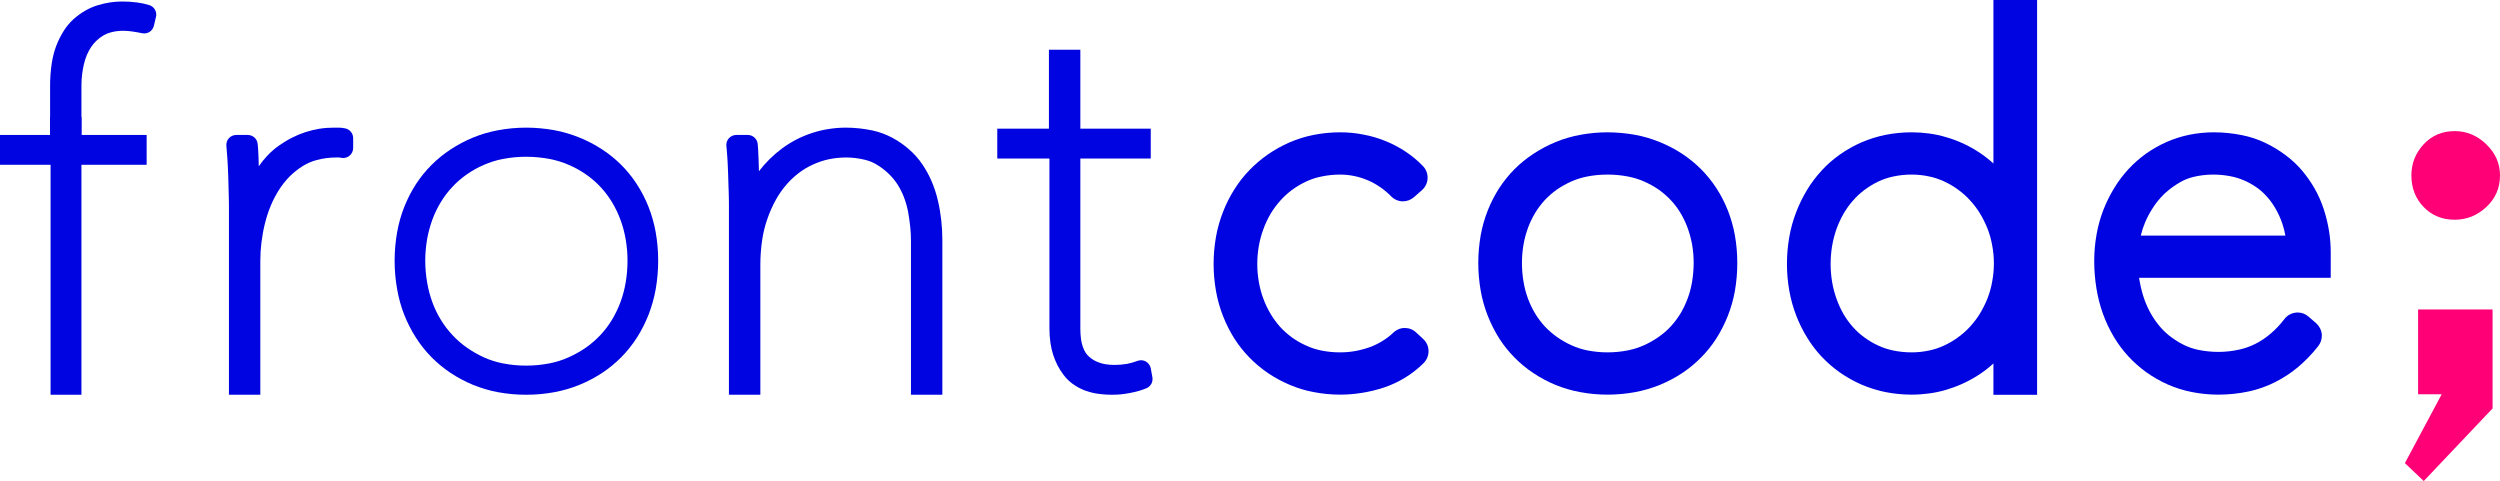 <?xml version="1.0" standalone="no"?><!-- Generator: Gravit.io --><svg xmlns="http://www.w3.org/2000/svg" xmlns:xlink="http://www.w3.org/1999/xlink" style="isolation:isolate" viewBox="0 0 668 128.53" width="668" height="128.53"><defs><clipPath id="_clipPath_NGsuKU2hsExSvt2cy3LR28uZg55QVOSq"><rect width="668" height="128.53"/></clipPath></defs><g clip-path="url(#_clipPath_NGsuKU2hsExSvt2cy3LR28uZg55QVOSq)"><g><g><path d=" M 644.321 46.871 L 644.321 46.871 L 644.321 46.871 Q 644.321 42.085 647.596 38.559 L 647.596 38.559 L 647.596 38.559 Q 650.871 35.032 655.909 35.032 L 655.909 35.032 L 655.909 35.032 Q 660.695 35.032 664.347 38.559 L 664.347 38.559 L 664.347 38.559 Q 668 42.085 668 46.871 L 668 46.871 L 668 46.871 Q 668 51.91 664.347 55.31 L 664.347 55.31 L 664.347 55.31 Q 660.695 58.711 655.909 58.711 L 655.909 58.711 L 655.909 58.711 Q 650.871 58.711 647.596 55.31 L 647.596 55.31 L 647.596 55.31 Q 644.321 51.91 644.321 46.871 Z " fill="rgb(255,0,119)"/><path d=" M 647.626 128.53 L 642.588 123.744 L 652.412 105.355 L 646.115 105.355 L 646.115 82.683 L 666.015 82.683 L 666.015 109.133 L 647.626 128.53 Z " fill="rgb(255,0,119)"/></g><g><path d=" M 21.761 31.26 L 21.761 36.059 L 39.181 36.059 L 39.181 44.031 L 21.761 44.031 L 21.761 105.473 L 13.513 105.473 L 13.513 44.031 L 0 44.031 L 0 36.059 L 13.386 36.059 L 13.386 31.26 L 21.761 31.26 L 21.761 31.26 Z " fill="rgb(0,4,225)"/><path d=" M 21.761 38.521 L 21.761 22.854 C 21.761 22.854 21.761 22.854 21.761 22.854 C 21.761 21.888 21.814 20.922 21.931 19.956 C 22.037 19.022 22.196 18.098 22.419 17.175 C 22.611 16.315 22.887 15.466 23.226 14.648 C 23.545 13.916 23.916 13.215 24.362 12.546 C 24.776 11.92 25.264 11.347 25.816 10.837 C 26.4 10.285 27.037 9.808 27.738 9.404 C 28.375 9.043 29.075 8.767 29.797 8.597 C 30.784 8.353 31.803 8.226 32.822 8.226 C 33.268 8.237 33.714 8.247 34.171 8.279 C 34.563 8.311 34.967 8.353 35.359 8.417 C 35.805 8.481 36.241 8.544 36.686 8.629 C 37.132 8.704 37.567 8.789 38.013 8.884 C 38.035 8.884 38.056 8.895 38.077 8.895 L 38.48 8.927 L 38.48 8.927 C 38.502 8.927 38.512 8.927 38.533 8.927 C 39.043 8.937 39.542 8.789 39.977 8.513 C 40.55 8.141 40.964 7.557 41.124 6.878 L 41.676 4.511 C 41.729 4.309 41.75 4.107 41.75 3.895 C 41.75 3.428 41.633 2.971 41.4 2.568 C 41.06 1.984 40.508 1.549 39.85 1.347 C 38.799 1.029 37.716 0.795 36.612 0.657 C 35.306 0.487 34.001 0.402 32.684 0.402 C 31.58 0.402 30.466 0.487 29.372 0.647 C 28.247 0.827 27.133 1.082 26.029 1.422 C 24.882 1.782 23.768 2.271 22.727 2.876 C 21.623 3.523 20.594 4.277 19.638 5.126 C 18.662 6.018 17.802 7.037 17.091 8.152 C 16.263 9.457 15.562 10.848 15.01 12.302 C 14.469 13.767 14.076 15.274 13.842 16.824 C 13.534 18.862 13.375 20.922 13.386 22.981 L 13.386 38.521 L 21.761 38.521 L 21.761 38.521 Z " fill="rgb(0,4,225)"/><path d=" M 60.758 42.386 L 60.758 42.375 L 60.758 42.375 L 60.758 42.386 L 60.758 42.386 L 60.758 42.386 Z  M 60.758 42.375 L 60.758 42.386 L 60.758 42.375 L 60.758 42.375 L 60.758 42.375 Z  M 69.144 44.424 C 69.812 43.458 70.556 42.545 71.352 41.685 C 72.275 40.688 73.305 39.785 74.409 38.989 C 75.545 38.182 76.734 37.45 77.986 36.813 C 79.154 36.219 80.364 35.709 81.606 35.306 C 82.827 34.913 84.069 34.616 85.332 34.403 C 86.606 34.202 87.901 34.106 89.196 34.106 L 89.886 34.106 L 90.438 34.106 C 90.725 34.106 91.011 34.117 91.298 34.149 C 91.308 34.149 91.308 34.149 91.319 34.149 L 92.2 34.297 C 92.211 34.297 92.211 34.297 92.221 34.297 C 92.826 34.414 93.368 34.743 93.761 35.221 C 94.153 35.698 94.366 36.293 94.366 36.909 C 94.366 36.909 94.366 36.909 94.366 36.909 L 94.366 39.562 C 94.366 39.562 94.366 39.562 94.366 39.573 C 94.355 40.38 93.983 41.155 93.336 41.654 C 92.869 42.025 92.296 42.216 91.701 42.216 C 91.489 42.216 91.277 42.195 91.075 42.142 L 90.788 42.089 L 90.64 42.078 L 90.173 42.078 L 89.886 42.078 C 89.886 42.078 89.886 42.078 89.886 42.078 C 88.124 42.078 86.362 42.301 84.653 42.747 C 83.315 43.097 82.031 43.649 80.863 44.392 C 79.61 45.178 78.453 46.101 77.402 47.142 C 76.341 48.214 75.396 49.403 74.579 50.677 C 73.74 51.993 73.008 53.383 72.403 54.827 C 71.744 56.388 71.214 57.991 70.81 59.636 C 70.386 61.313 70.078 63.012 69.866 64.731 C 69.664 66.366 69.558 68.011 69.558 69.657 C 69.558 69.657 69.558 69.657 69.558 69.657 L 69.558 105.473 L 61.172 105.473 L 61.172 54.88 L 61.15 53.394 L 61.15 53.352 L 61.097 51.197 L 61.065 50.103 L 61.044 48.968 L 61.044 48.968 L 60.97 46.675 L 60.874 44.424 L 60.758 42.386 L 60.598 40.327 L 60.492 38.968 L 60.482 38.766 C 60.482 38.756 60.482 38.745 60.482 38.734 C 60.471 38.076 60.715 37.429 61.161 36.93 C 61.671 36.378 62.382 36.059 63.135 36.059 L 66.203 36.059 C 66.203 36.059 66.203 36.059 66.203 36.059 C 66.872 36.07 67.509 36.314 67.997 36.749 C 68.486 37.195 68.783 37.811 68.846 38.458 C 68.846 38.458 68.846 38.458 68.846 38.469 L 68.942 39.456 L 68.974 39.955 L 69.08 42.025 L 69.08 42.121 L 69.112 43.161 L 69.133 44.212 L 69.144 44.424 L 69.144 44.424 Z " fill-rule="evenodd" fill="rgb(0,4,225)"/><path d=" M 165.801 80.697 C 165.186 82.363 164.411 83.977 163.487 85.495 C 162.617 86.928 161.598 88.276 160.451 89.497 C 159.294 90.728 158.02 91.843 156.64 92.819 C 155.165 93.849 153.583 94.741 151.938 95.473 C 150.314 96.205 148.605 96.747 146.853 97.087 C 144.783 97.49 142.681 97.702 140.579 97.692 C 138.478 97.702 136.386 97.49 134.327 97.087 C 132.597 96.747 130.919 96.205 129.306 95.494 C 127.682 94.751 126.132 93.86 124.667 92.83 C 123.287 91.853 122.013 90.739 120.867 89.497 C 119.72 88.276 118.691 86.928 117.82 85.495 C 116.886 83.977 116.111 82.374 115.506 80.697 C 114.89 79.009 114.434 77.268 114.137 75.495 C 113.797 73.563 113.627 71.61 113.627 69.646 C 113.627 67.735 113.797 65.835 114.116 63.946 C 114.434 62.184 114.89 60.443 115.506 58.755 C 116.111 57.088 116.886 55.475 117.82 53.957 C 118.691 52.513 119.72 51.176 120.867 49.944 C 122.013 48.713 123.287 47.609 124.656 46.643 C 126.111 45.624 127.661 44.753 129.295 44.053 C 130.898 43.352 132.575 42.821 134.295 42.482 C 136.365 42.089 138.467 41.887 140.579 41.887 C 142.692 41.887 144.804 42.089 146.885 42.482 C 148.626 42.821 150.324 43.341 151.959 44.053 C 153.604 44.753 155.175 45.624 156.64 46.653 C 158.02 47.619 159.294 48.713 160.451 49.944 C 161.598 51.176 162.617 52.524 163.487 53.957 C 164.411 55.475 165.186 57.088 165.801 58.755 C 166.417 60.443 166.884 62.184 167.181 63.946 C 167.51 65.835 167.67 67.735 167.67 69.646 C 167.67 71.61 167.51 73.563 167.181 75.495 C 166.884 77.268 166.417 79.009 165.801 80.697 L 165.801 80.697 Z  M 173.317 55.347 C 174.155 57.492 174.782 59.721 175.196 61.992 C 175.642 64.519 175.865 67.088 175.865 69.646 C 175.865 72.226 175.642 74.784 175.196 77.321 C 174.782 79.614 174.155 81.854 173.317 84.03 C 172.468 86.195 171.417 88.265 170.175 90.229 C 168.975 92.097 167.585 93.838 166.035 95.42 C 164.474 96.991 162.765 98.403 160.918 99.624 C 158.986 100.897 156.927 101.98 154.783 102.851 C 152.628 103.721 150.398 104.369 148.116 104.793 C 145.632 105.25 143.106 105.483 140.579 105.473 C 138.053 105.483 135.526 105.25 133.043 104.793 C 130.781 104.369 128.573 103.721 126.44 102.851 C 124.327 101.98 122.289 100.897 120.379 99.634 C 118.542 98.403 116.833 96.991 115.273 95.42 C 113.723 93.838 112.332 92.097 111.143 90.229 C 109.891 88.276 108.829 86.195 107.98 84.03 C 107.141 81.864 106.515 79.614 106.122 77.321 C 105.666 74.784 105.443 72.226 105.443 69.646 C 105.443 67.088 105.676 64.519 106.122 61.992 C 106.526 59.721 107.152 57.492 108.001 55.337 C 108.84 53.203 109.901 51.144 111.143 49.201 C 112.343 47.365 113.733 45.645 115.294 44.085 C 116.844 42.535 118.542 41.144 120.379 39.945 C 122.289 38.681 124.327 37.609 126.44 36.739 C 128.573 35.868 130.781 35.221 133.043 34.807 C 135.526 34.34 138.053 34.106 140.579 34.106 C 143.106 34.106 145.632 34.34 148.116 34.786 C 150.398 35.21 152.628 35.868 154.783 36.739 C 156.927 37.599 158.986 38.671 160.918 39.945 C 162.755 41.144 164.464 42.535 166.024 44.085 C 167.574 45.645 168.965 47.354 170.153 49.201 C 171.417 51.144 172.468 53.192 173.317 55.347 L 173.317 55.347 Z " fill-rule="evenodd" fill="rgb(0,4,225)"/><path d=" M 194.367 42.386 L 194.367 42.375 L 194.367 42.375 L 194.367 42.386 L 194.367 42.386 L 194.367 42.386 Z  M 194.367 42.375 L 194.367 42.386 L 194.367 42.375 L 194.367 42.375 L 194.367 42.375 Z  M 202.785 45.751 C 203.677 44.594 204.643 43.501 205.672 42.482 C 206.744 41.431 207.891 40.454 209.101 39.562 C 210.322 38.681 211.606 37.885 212.954 37.195 C 214.292 36.526 215.682 35.953 217.105 35.497 C 218.527 35.03 219.982 34.679 221.468 34.467 C 222.964 34.223 224.482 34.106 226.011 34.106 C 228.378 34.106 230.745 34.361 233.07 34.849 C 234.928 35.242 236.711 35.9 238.388 36.792 C 240.034 37.662 241.573 38.724 242.964 39.966 C 244.291 41.123 245.458 42.45 246.456 43.915 C 247.422 45.337 248.25 46.855 248.929 48.447 C 249.641 50.103 250.203 51.834 250.607 53.596 C 251.01 55.305 251.307 57.046 251.498 58.797 C 251.7 60.549 251.796 62.322 251.796 64.084 L 251.796 105.473 L 243.409 105.473 L 243.409 64.36 C 243.409 64.36 243.409 64.349 243.409 64.349 C 243.409 63.15 243.346 61.939 243.229 60.74 C 243.08 59.317 242.879 57.906 242.624 56.494 C 242.369 55.188 241.998 53.904 241.52 52.651 C 241.074 51.494 240.511 50.39 239.853 49.339 C 239.206 48.331 238.442 47.396 237.582 46.547 C 236.648 45.624 235.597 44.806 234.482 44.116 C 233.452 43.469 232.338 42.991 231.149 42.705 C 229.472 42.291 227.741 42.078 226.011 42.078 C 224.461 42.089 222.911 42.248 221.393 42.567 C 219.928 42.885 218.506 43.373 217.147 44 C 215.799 44.615 214.515 45.39 213.336 46.303 C 212.105 47.248 210.99 48.32 209.993 49.498 C 208.974 50.698 208.082 51.993 207.318 53.362 C 206.415 54.997 205.651 56.706 205.046 58.479 C 204.42 60.23 203.974 62.046 203.687 63.882 C 203.337 66.164 203.167 68.468 203.167 70.771 C 203.167 70.771 203.167 70.771 203.167 70.771 L 203.167 105.473 L 194.77 105.473 L 194.77 54.88 L 194.76 53.394 L 194.76 53.362 L 194.707 51.197 L 194.664 50.072 L 194.632 48.968 L 194.558 46.675 L 194.558 46.675 C 194.558 46.664 194.558 46.664 194.558 46.664 C 194.547 45.91 194.516 45.167 194.473 44.424 C 194.473 44.424 194.473 44.424 194.473 44.424 L 194.367 42.386 L 194.208 40.327 L 194.091 38.979 L 194.08 38.734 C 194.08 38.724 194.08 38.713 194.08 38.703 C 194.08 38.044 194.324 37.408 194.77 36.93 C 195.28 36.378 195.991 36.059 196.745 36.059 L 199.813 36.059 C 200.471 36.059 201.097 36.304 201.585 36.749 C 202.084 37.195 202.392 37.8 202.456 38.458 C 202.456 38.469 202.456 38.469 202.456 38.469 L 202.573 39.945 C 202.573 39.955 202.573 39.955 202.573 39.955 C 202.615 40.677 202.647 41.399 202.668 42.121 L 202.711 43.161 L 202.742 44.201 L 202.774 45.422 L 202.785 45.751 L 202.785 45.751 Z " fill-rule="evenodd" fill="rgb(0,4,225)"/><path d=" M 288.669 13.29 L 288.669 34.382 L 307.479 34.382 L 307.479 42.354 L 288.669 42.354 L 288.669 87.915 C 288.669 88.849 288.733 89.783 288.86 90.707 C 288.945 91.344 289.093 91.97 289.306 92.575 C 289.497 93.17 289.752 93.732 290.081 94.252 C 290.346 94.645 290.654 95.006 291.004 95.314 C 291.376 95.653 291.779 95.951 292.214 96.205 C 292.671 96.471 293.159 96.694 293.669 96.874 C 294.242 97.076 294.826 97.235 295.431 97.331 C 296.206 97.447 296.981 97.501 297.766 97.511 C 298.902 97.511 300.027 97.416 301.142 97.225 C 302.086 97.044 303.01 96.779 303.912 96.439 C 304.22 96.322 304.549 96.259 304.878 96.259 C 305.335 96.259 305.781 96.375 306.184 96.598 C 306.874 96.991 307.352 97.67 307.49 98.456 L 307.925 100.844 L 307.957 101.237 C 307.957 101.248 307.957 101.269 307.957 101.28 C 307.957 101.725 307.851 102.161 307.638 102.553 C 307.341 103.084 306.885 103.509 306.322 103.742 L 306.322 103.742 C 305.664 104.008 305.006 104.241 304.326 104.443 C 303.52 104.676 302.702 104.857 301.885 105.016 C 301.067 105.165 300.239 105.292 299.411 105.377 C 298.626 105.441 297.851 105.483 297.065 105.473 C 295.654 105.473 294.231 105.356 292.83 105.133 C 291.684 104.931 290.558 104.613 289.486 104.178 C 288.425 103.742 287.427 103.169 286.503 102.49 C 285.633 101.832 284.847 101.057 284.189 100.176 C 283.584 99.379 283.053 98.541 282.586 97.66 C 282.13 96.747 281.737 95.802 281.419 94.836 C 281.079 93.785 280.835 92.702 280.676 91.609 C 280.506 90.388 280.41 89.146 280.41 87.915 C 280.41 87.915 280.41 87.915 280.41 87.915 L 280.41 42.354 L 266.472 42.354 L 266.472 34.382 L 280.272 34.382 L 280.272 13.29 L 288.669 13.29 L 288.669 13.29 Z " fill="rgb(0,4,225)"/><path d=" M 381.704 93.835 L 381.704 93.793 C 381.704 93.793 381.704 93.793 381.704 93.793 C 381.704 92.573 381.177 91.395 380.276 90.578 L 378.419 88.859 C 377.602 88.069 376.521 87.64 375.385 87.64 C 375.385 87.64 375.385 87.64 375.385 87.64 L 375.329 87.64 C 374.193 87.64 373.098 88.097 372.28 88.901 C 371.393 89.746 370.423 90.481 369.384 91.118 C 368.289 91.797 367.125 92.352 365.919 92.795 C 364.644 93.239 363.328 93.585 361.997 93.821 C 360.709 94.042 359.392 94.153 358.075 94.153 C 356.357 94.153 354.639 93.987 352.962 93.641 C 351.562 93.349 350.204 92.906 348.915 92.296 C 347.571 91.686 346.282 90.952 345.09 90.079 C 343.982 89.247 342.942 88.319 342 87.293 C 341.071 86.24 340.24 85.104 339.519 83.898 C 338.743 82.595 338.078 81.223 337.565 79.796 C 337.025 78.341 336.623 76.844 336.36 75.32 C 336.082 73.74 335.944 72.132 335.944 70.525 C 335.944 68.917 336.082 67.31 336.36 65.73 C 336.623 64.219 337.025 62.723 337.565 61.268 C 338.078 59.84 338.729 58.44 339.505 57.124 C 340.24 55.904 341.085 54.74 342.041 53.673 C 342.97 52.62 344.009 51.664 345.132 50.818 C 346.324 49.931 347.599 49.169 348.943 48.532 C 350.232 47.922 351.59 47.465 352.99 47.187 C 354.652 46.827 356.357 46.647 358.075 46.647 C 359.337 46.647 360.612 46.772 361.845 47.035 C 363.092 47.284 364.312 47.673 365.476 48.171 C 366.654 48.67 367.776 49.294 368.83 50.028 C 369.841 50.721 370.797 51.525 371.67 52.412 C 372.46 53.257 373.541 53.742 374.692 53.798 C 374.705 53.798 374.719 53.798 374.719 53.798 L 374.775 53.798 L 374.83 53.798 L 374.858 53.798 C 375.953 53.798 377.006 53.396 377.824 52.675 C 377.824 52.675 377.824 52.675 377.824 52.675 L 379.944 50.805 C 379.944 50.805 379.944 50.805 379.944 50.805 C 380.859 50.001 381.413 48.85 381.454 47.617 C 381.454 47.617 381.454 47.603 381.454 47.589 L 381.454 47.562 L 381.454 47.506 L 381.454 47.479 L 381.454 47.437 C 381.454 47.437 381.454 47.437 381.454 47.437 C 381.454 46.287 381.011 45.192 380.207 44.374 C 378.835 42.947 377.311 41.672 375.662 40.577 C 373.957 39.427 372.128 38.457 370.215 37.695 C 368.317 36.919 366.349 36.336 364.339 35.962 C 362.275 35.547 360.168 35.353 358.075 35.353 C 355.678 35.353 353.294 35.588 350.938 36.059 C 348.749 36.489 346.615 37.168 344.578 38.041 C 342.554 38.928 340.628 39.995 338.812 41.242 C 337.039 42.476 335.389 43.875 333.879 45.427 C 332.368 46.98 331.01 48.698 329.86 50.541 C 328.64 52.467 327.601 54.505 326.783 56.639 C 325.952 58.759 325.328 60.963 324.926 63.208 C 324.497 65.619 324.275 68.072 324.275 70.525 C 324.275 72.978 324.497 75.431 324.926 77.842 C 325.328 80.101 325.952 82.304 326.783 84.439 C 327.615 86.559 328.64 88.596 329.86 90.522 C 331.024 92.338 332.382 94.042 333.893 95.581 C 335.403 97.119 337.066 98.505 338.84 99.71 C 340.669 100.93 342.596 101.983 344.619 102.829 C 346.656 103.702 348.777 104.353 350.966 104.755 C 353.308 105.212 355.692 105.448 358.075 105.448 C 360.057 105.448 362.039 105.281 363.993 104.963 C 365.975 104.644 367.929 104.159 369.827 103.535 C 371.809 102.87 373.722 101.969 375.495 100.875 C 377.283 99.78 378.932 98.477 380.415 96.994 C 381.247 96.149 381.704 95.026 381.704 93.848 C 381.704 93.848 381.704 93.848 381.704 93.835 L 381.704 93.835 Z " fill="rgb(0,4,225)"/><path d=" M 464.205 70.275 C 464.205 72.77 463.997 75.264 463.568 77.717 C 463.166 79.976 462.542 82.18 461.71 84.314 C 460.879 86.434 459.84 88.471 458.62 90.412 C 457.442 92.255 456.07 93.973 454.518 95.525 C 452.98 97.091 451.289 98.491 449.46 99.697 C 447.561 100.958 445.538 102.011 443.431 102.87 C 441.311 103.729 439.121 104.367 436.876 104.783 C 434.451 105.226 431.998 105.448 429.545 105.448 C 427.079 105.448 424.626 105.226 422.2 104.769 C 419.969 104.367 417.794 103.715 415.687 102.87 C 413.608 102.011 411.599 100.944 409.728 99.697 C 407.899 98.491 406.208 97.091 404.67 95.525 C 403.131 93.973 401.759 92.255 400.582 90.412 C 399.362 88.471 398.336 86.434 397.505 84.314 C 396.673 82.18 396.05 79.976 395.648 77.717 C 395.218 75.264 394.997 72.77 394.997 70.275 C 394.997 67.781 395.218 65.286 395.648 62.833 C 396.05 60.602 396.673 58.413 397.505 56.292 C 398.336 54.186 399.376 52.163 400.595 50.25 C 401.787 48.435 403.159 46.73 404.684 45.192 C 406.222 43.654 407.926 42.282 409.742 41.09 C 411.613 39.856 413.608 38.803 415.687 37.944 C 417.794 37.085 419.969 36.447 422.2 36.032 C 424.626 35.588 427.079 35.353 429.545 35.353 C 431.998 35.366 434.451 35.588 436.876 36.018 C 439.121 36.433 441.311 37.071 443.431 37.944 C 445.538 38.789 447.561 39.843 449.474 41.09 C 451.275 42.282 452.966 43.654 454.504 45.192 C 456.042 46.73 457.414 48.435 458.606 50.25 C 459.84 52.163 460.879 54.186 461.71 56.292 C 462.528 58.413 463.152 60.602 463.554 62.833 C 463.997 65.286 464.205 67.781 464.205 70.275 L 464.205 70.275 Z  M 439.205 92.282 C 437.833 92.892 436.405 93.336 434.95 93.627 C 433.162 93.973 431.361 94.153 429.545 94.153 C 427.73 94.153 425.928 93.973 424.141 93.627 C 422.699 93.336 421.3 92.892 419.955 92.282 C 418.57 91.673 417.253 90.91 416.006 90.037 C 414.856 89.22 413.775 88.277 412.791 87.238 C 411.834 86.199 410.975 85.062 410.241 83.857 C 409.451 82.568 408.799 81.196 408.273 79.782 C 407.746 78.341 407.344 76.858 407.095 75.334 C 406.804 73.671 406.665 71.966 406.665 70.275 C 406.665 68.626 406.804 66.977 407.081 65.356 C 407.344 63.831 407.746 62.348 408.273 60.893 C 408.799 59.48 409.451 58.108 410.241 56.819 C 410.975 55.613 411.834 54.477 412.791 53.438 C 413.761 52.412 414.828 51.484 415.978 50.666 C 417.225 49.807 418.542 49.072 419.914 48.462 C 421.258 47.88 422.672 47.437 424.113 47.16 C 425.901 46.813 427.716 46.647 429.545 46.647 C 431.361 46.647 433.176 46.813 434.964 47.16 C 436.433 47.437 437.874 47.88 439.246 48.476 C 440.646 49.086 441.976 49.821 443.224 50.68 C 444.374 51.497 445.441 52.426 446.411 53.451 C 447.381 54.477 448.24 55.613 448.975 56.819 C 449.751 58.108 450.416 59.48 450.929 60.893 C 451.455 62.348 451.857 63.831 452.134 65.356 C 452.412 66.977 452.55 68.626 452.55 70.275 C 452.536 71.966 452.398 73.671 452.121 75.334 C 451.857 76.858 451.469 78.341 450.929 79.782 C 450.402 81.196 449.751 82.568 448.975 83.857 C 448.226 85.062 447.367 86.199 446.411 87.238 C 445.441 88.277 444.374 89.206 443.21 90.01 C 441.948 90.897 440.604 91.659 439.205 92.282 L 439.205 92.282 Z " fill-rule="evenodd" fill="rgb(0,4,225)"/><path d=" M 532.642 43.695 L 532.642 0 L 544.311 0 L 544.311 105.482 L 532.642 105.482 L 532.642 97.119 C 532.462 97.285 532.268 97.452 532.088 97.604 C 530.924 98.63 529.691 99.558 528.374 100.376 C 527.057 101.207 525.672 101.955 524.244 102.593 C 522.858 103.217 521.431 103.743 519.962 104.173 C 518.493 104.602 516.996 104.921 515.472 105.129 C 513.92 105.337 512.34 105.448 510.774 105.448 C 508.418 105.448 506.062 105.212 503.748 104.755 C 501.572 104.311 499.438 103.632 497.387 102.759 C 495.363 101.872 493.423 100.791 491.622 99.53 C 489.862 98.297 488.24 96.883 486.771 95.331 C 485.302 93.765 484 92.061 482.891 90.245 C 481.699 88.333 480.701 86.309 479.912 84.217 C 479.108 82.11 478.498 79.935 478.11 77.717 C 477.68 75.348 477.472 72.936 477.472 70.525 C 477.472 68.127 477.68 65.716 478.096 63.346 C 478.484 61.115 479.08 58.912 479.898 56.791 C 480.701 54.671 481.699 52.648 482.863 50.708 C 483.986 48.864 485.289 47.146 486.758 45.552 C 488.213 43.959 489.848 42.531 491.622 41.284 C 493.437 40.023 495.363 38.928 497.387 38.041 C 499.438 37.168 501.572 36.489 503.748 36.045 C 506.062 35.588 508.418 35.353 510.774 35.353 C 512.34 35.353 513.92 35.463 515.472 35.671 C 516.996 35.879 518.493 36.198 519.962 36.641 C 521.431 37.057 522.858 37.584 524.244 38.207 C 525.672 38.845 527.057 39.593 528.374 40.425 C 529.691 41.256 530.938 42.185 532.102 43.21 C 532.282 43.376 532.462 43.529 532.642 43.695 L 532.642 43.695 Z  M 490.693 61.226 C 491.22 59.785 491.857 58.399 492.62 57.068 C 493.326 55.849 494.144 54.699 495.073 53.645 C 495.987 52.592 496.999 51.65 498.107 50.805 C 499.285 49.931 500.533 49.155 501.849 48.518 C 503.124 47.922 504.455 47.465 505.826 47.174 C 507.448 46.813 509.111 46.647 510.774 46.647 C 512.354 46.647 513.934 46.813 515.472 47.146 C 516.858 47.437 518.202 47.894 519.491 48.49 C 520.821 49.1 522.082 49.848 523.26 50.721 C 524.411 51.553 525.464 52.495 526.406 53.548 C 527.376 54.588 528.249 55.738 528.998 56.944 C 529.801 58.274 530.508 59.674 531.076 61.115 C 531.631 62.542 532.046 64.039 532.31 65.55 C 532.615 67.143 532.767 68.779 532.767 70.4 C 532.767 72.035 532.615 73.657 532.31 75.251 C 532.046 76.775 531.631 78.258 531.076 79.685 C 530.508 81.14 529.801 82.526 528.998 83.857 C 528.249 85.076 527.376 86.212 526.406 87.266 C 525.464 88.305 524.411 89.247 523.26 90.079 C 522.082 90.952 520.821 91.7 519.491 92.31 C 518.202 92.92 516.858 93.363 515.472 93.654 C 513.934 93.987 512.354 94.153 510.774 94.153 C 509.097 94.153 507.434 93.987 505.799 93.641 C 504.427 93.349 503.083 92.906 501.808 92.31 C 500.491 91.7 499.23 90.952 498.066 90.079 C 496.957 89.275 495.946 88.347 495.045 87.321 C 494.13 86.282 493.312 85.159 492.606 83.954 C 491.857 82.637 491.22 81.265 490.707 79.824 C 490.194 78.369 489.806 76.872 489.543 75.348 C 489.28 73.754 489.141 72.146 489.141 70.525 C 489.141 68.917 489.28 67.296 489.543 65.702 C 489.806 64.178 490.194 62.681 490.693 61.226 L 490.693 61.226 Z " fill-rule="evenodd" fill="rgb(0,4,225)"/><path d=" M 618.889 86.379 C 618.916 86.42 618.958 86.448 618.986 86.476 C 619.748 87.196 620.247 88.153 620.372 89.192 C 620.372 89.206 620.372 89.22 620.372 89.234 L 620.386 89.344 L 620.386 89.469 L 620.386 89.594 L 620.386 89.663 L 620.386 89.719 C 620.386 89.719 620.386 89.719 620.386 89.732 C 620.386 90.716 620.053 91.673 619.457 92.449 C 617.849 94.5 616.048 96.384 614.066 98.061 C 612.195 99.627 610.144 100.972 607.968 102.08 C 605.765 103.189 603.437 104.034 601.025 104.561 C 598.295 105.157 595.524 105.448 592.738 105.448 C 590.341 105.448 587.957 105.212 585.601 104.741 C 583.439 104.311 581.319 103.646 579.282 102.759 C 577.272 101.872 575.36 100.778 573.572 99.516 C 571.812 98.255 570.191 96.828 568.722 95.248 C 567.253 93.654 565.95 91.908 564.841 90.051 C 563.663 88.069 562.68 85.991 561.903 83.829 C 561.127 81.667 560.559 79.436 560.185 77.177 C 559.783 74.724 559.575 72.257 559.575 69.777 C 559.575 67.365 559.783 64.954 560.213 62.584 C 560.601 60.381 561.197 58.219 562.001 56.14 C 562.804 54.061 563.802 52.066 564.966 50.167 C 566.061 48.379 567.322 46.716 568.736 45.178 C 570.163 43.64 571.743 42.254 573.461 41.021 C 575.18 39.815 577.023 38.776 578.963 37.916 C 580.903 37.071 582.927 36.433 585.005 36.004 C 587.153 35.574 589.343 35.353 591.546 35.353 C 594.069 35.353 596.591 35.616 599.071 36.115 C 601.219 36.544 603.298 37.223 605.266 38.166 C 607.192 39.08 609.022 40.189 610.712 41.464 C 612.334 42.67 613.803 44.042 615.105 45.566 C 616.38 47.077 617.517 48.698 618.487 50.416 C 619.485 52.163 620.288 54.006 620.912 55.918 C 621.522 57.775 621.979 59.674 622.298 61.6 C 622.617 63.513 622.769 65.453 622.769 67.393 L 622.769 74.225 L 571.577 74.225 L 571.577 74.308 C 571.812 75.86 572.159 77.385 572.616 78.895 C 573.045 80.323 573.614 81.722 574.307 83.053 C 574.958 84.314 575.734 85.52 576.621 86.642 C 577.466 87.723 578.423 88.707 579.49 89.58 C 580.654 90.509 581.915 91.326 583.245 92.019 C 584.493 92.657 585.823 93.142 587.209 93.446 C 589.024 93.834 590.881 94.029 592.738 94.029 C 594.623 94.029 596.508 93.821 598.351 93.405 C 599.875 93.072 601.358 92.532 602.744 91.825 C 604.157 91.104 605.488 90.204 606.693 89.164 C 608.052 88.014 609.285 86.711 610.366 85.284 C 611.114 84.286 612.251 83.649 613.498 83.524 L 613.512 83.524 L 613.609 83.51 L 613.761 83.51 L 613.789 83.51 L 613.858 83.51 C 613.886 83.496 613.9 83.496 613.927 83.496 C 615.008 83.496 616.062 83.898 616.865 84.619 L 618.972 86.448 L 618.986 86.476 L 618.889 86.379 L 618.889 86.379 Z  M 572.02 62.944 C 572.172 62.335 572.339 61.739 572.519 61.157 C 572.921 59.979 573.392 58.828 573.974 57.72 C 574.611 56.486 575.346 55.322 576.177 54.2 C 576.967 53.16 577.854 52.19 578.838 51.317 C 579.961 50.347 581.166 49.488 582.441 48.74 C 583.578 48.074 584.811 47.576 586.086 47.271 C 587.818 46.855 589.592 46.647 591.366 46.647 C 592.863 46.647 594.36 46.786 595.829 47.063 C 597.062 47.285 598.268 47.645 599.432 48.13 C 600.582 48.601 601.691 49.211 602.73 49.918 C 603.714 50.569 604.601 51.345 605.405 52.204 C 606.236 53.091 606.984 54.047 607.622 55.073 C 608.343 56.237 608.966 57.456 609.465 58.731 C 609.964 60.006 610.338 61.337 610.601 62.681 L 610.643 62.944 L 572.02 62.944 L 572.02 62.944 Z " fill-rule="evenodd" fill="rgb(0,4,225)"/></g></g></g></svg>